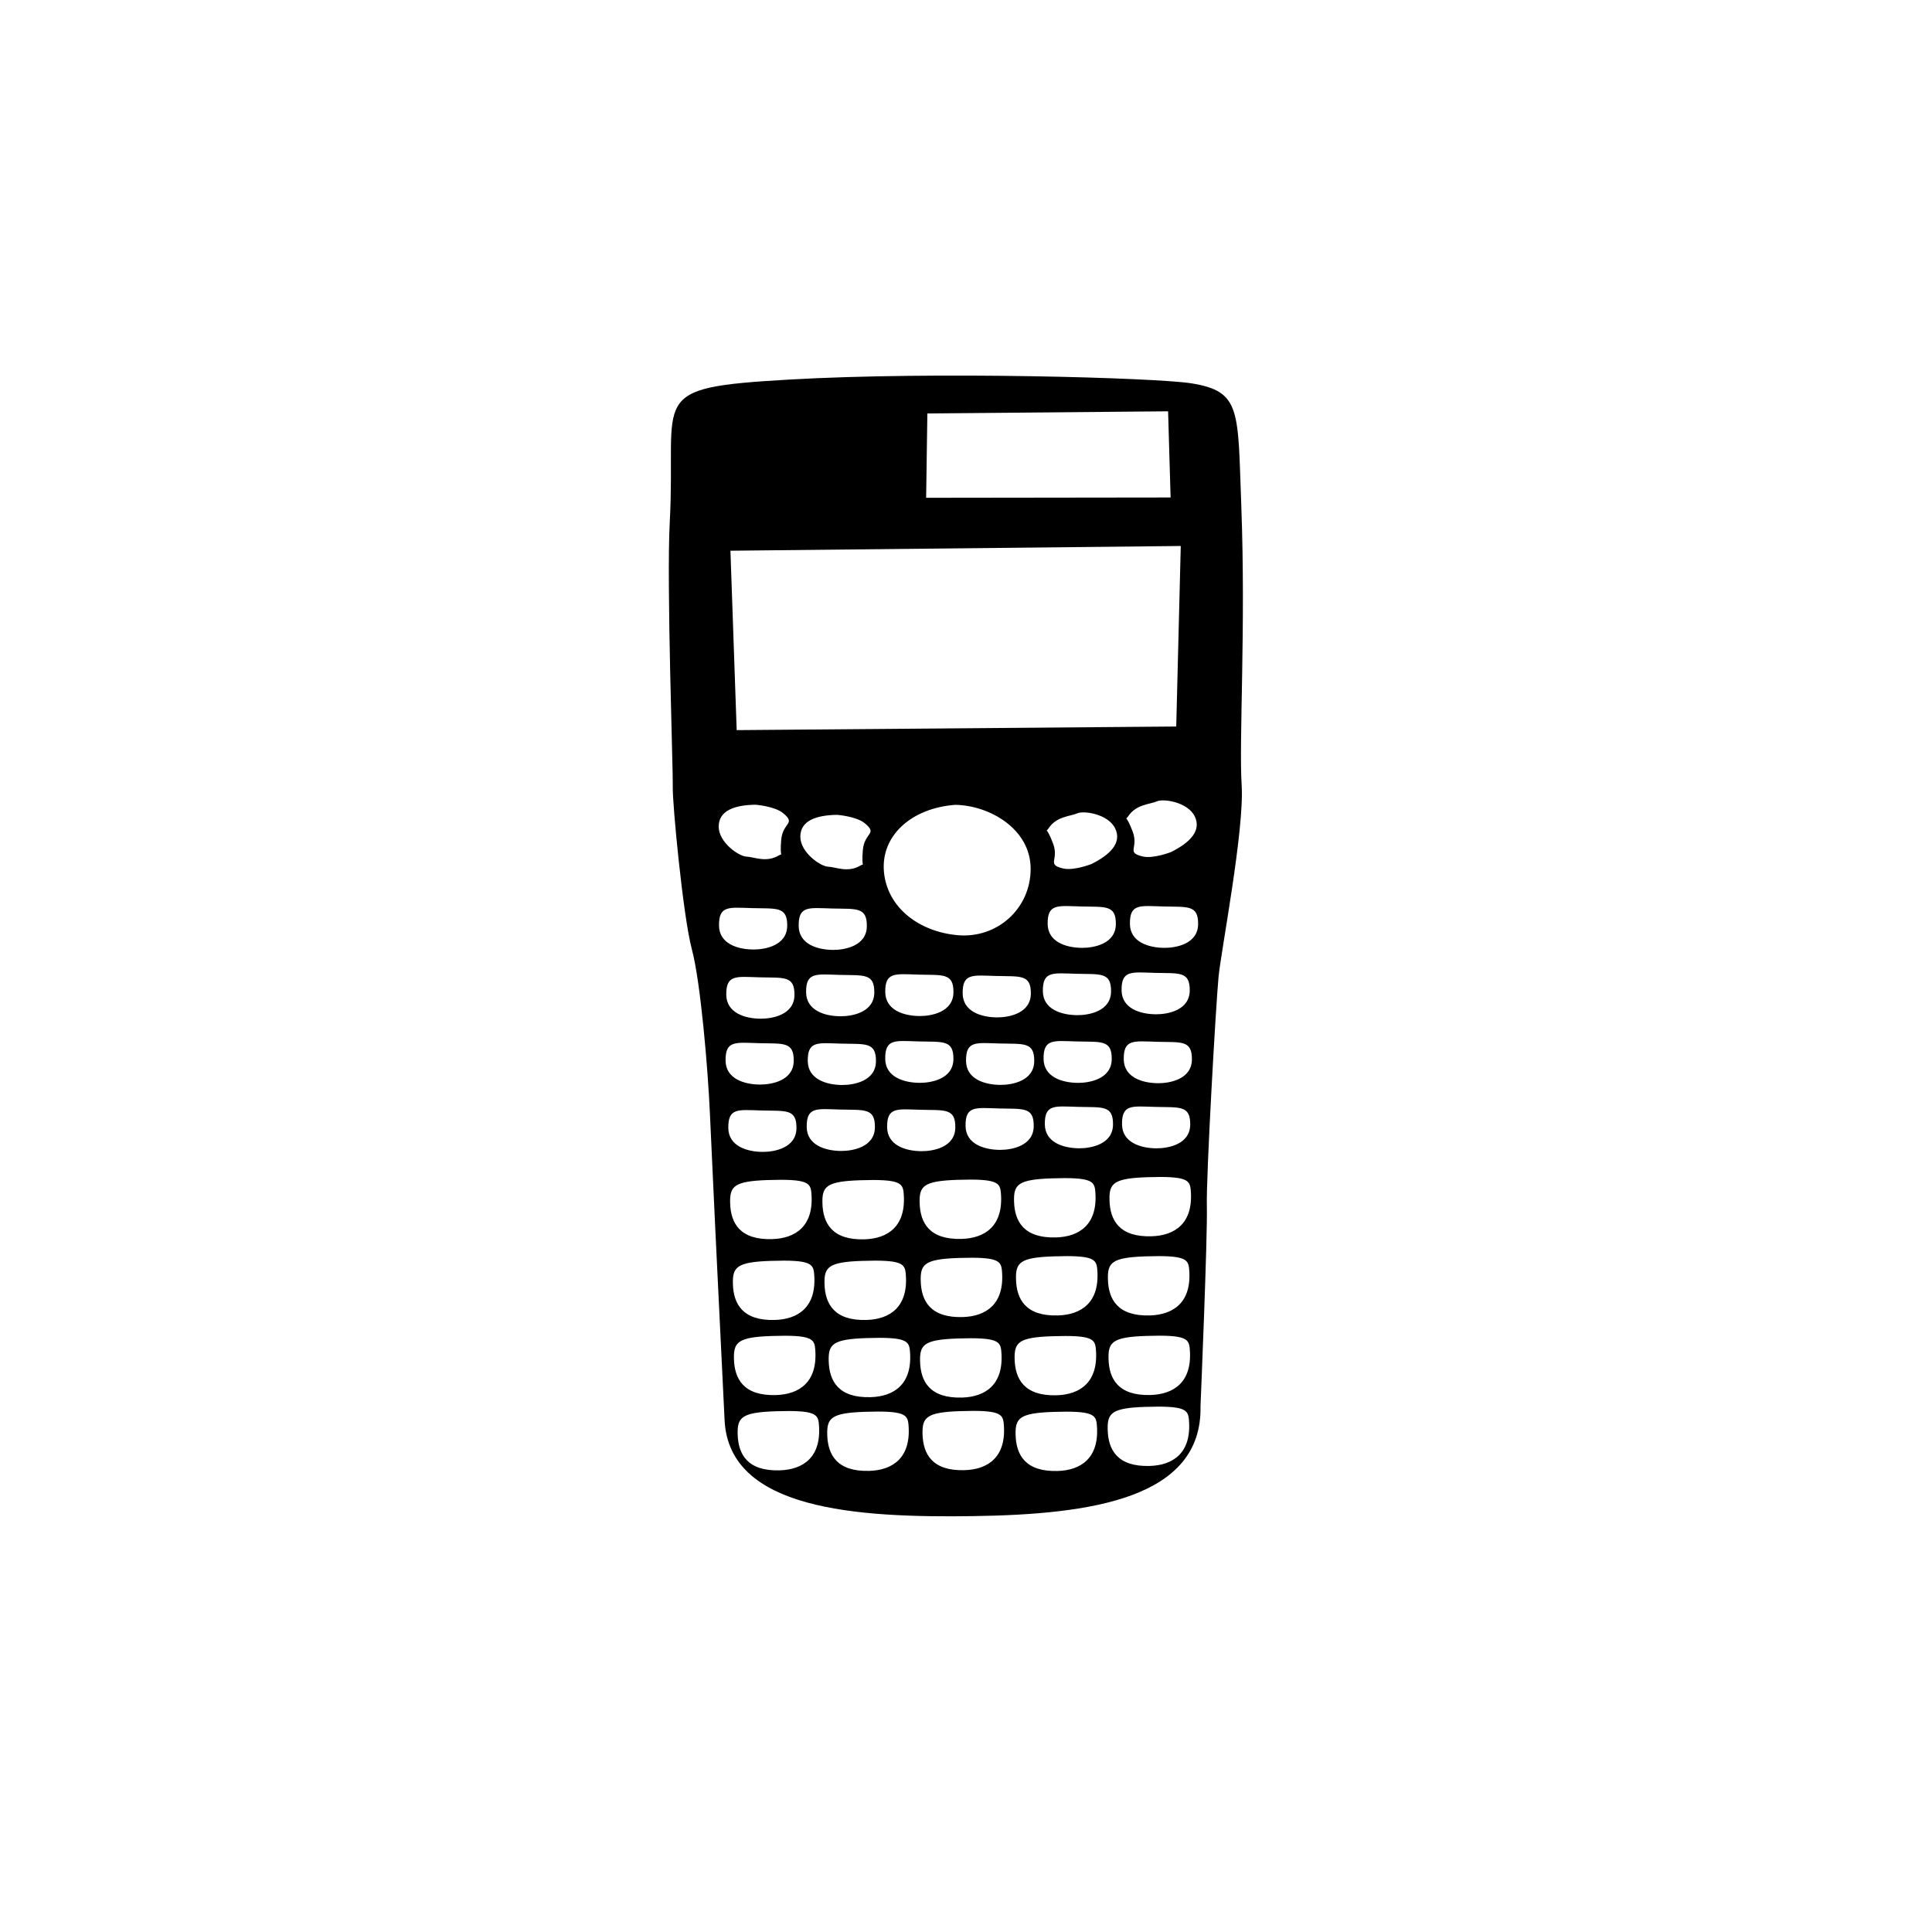 <?xml version="1.0" encoding="UTF-8" standalone="no"?>
<!-- Created with Inkscape (http://www.inkscape.org/) -->

<svg
   version="1.1"
   id="svg2"
   width="108"
   height="108"
   viewBox="0 0 108 108"
   sodipodi:docname="monochrome.svg"
   inkscape:version="1.2.2 (b0a8486541, 2022-12-01)"
   inkscape:export-filename="background.svg"
   inkscape:export-xdpi="96"
   inkscape:export-ydpi="96"
   xmlns:inkscape="http://www.inkscape.org/namespaces/inkscape"
   xmlns:sodipodi="http://sodipodi.sourceforge.net/DTD/sodipodi-0.dtd"
   xmlns="http://www.w3.org/2000/svg"
   xmlns:svg="http://www.w3.org/2000/svg">
  <defs
     id="defs6">
    <rect
       x="220.434"
       y="139.683"
       width="867.997"
       height="522.096"
       id="rect438" />
    <rect
       x="335.279"
       y="809.352"
       width="1830.529"
       height="680.596"
       id="rect392" />
    <rect
       x="328.042"
       y="1506.098"
       width="1836.794"
       height="720.092"
       id="rect386" />
    <rect
       x="335.279"
       y="809.352"
       width="1830.529"
       height="680.596"
       id="rect392-3" />
  </defs>
  <sodipodi:namedview
     id="namedview4"
     pagecolor="#505050"
     bordercolor="#ffffff"
     borderopacity="1"
     inkscape:showpageshadow="0"
     inkscape:pageopacity="0"
     inkscape:pagecheckerboard="1"
     inkscape:deskcolor="#505050"
     showgrid="false"
     inkscape:zoom="5.6568542"
     inkscape:cx="47.464543"
     inkscape:cy="55.154329"
     inkscape:window-width="1920"
     inkscape:window-height="1108"
     inkscape:window-x="0"
     inkscape:window-y="0"
     inkscape:window-maximized="1"
     inkscape:current-layer="svg2">
    <sodipodi:guide
       position="21,87"
       orientation="66,0"
       id="guide1807"
       inkscape:locked="false" />
    <sodipodi:guide
       position="21,21"
       orientation="0,66"
       id="guide1809"
       inkscape:locked="false" />
    <sodipodi:guide
       position="87,21"
       orientation="-66,0"
       id="guide1811"
       inkscape:locked="false" />
    <sodipodi:guide
       position="87,87"
       orientation="0,-66"
       id="guide1813"
       inkscape:locked="false" />
  </sodipodi:namedview>
  <g
     inkscape:groupmode="layer"
     id="g2498"
     inkscape:label="monochrome"
     style="display:inline;opacity:1"
     transform="matrix(0.013,0,0,0.013,37.263,20.881)">
    <path
       id="path2390"
       style="display:inline;fill:#000000;fill-opacity:1;stroke:none;stroke-width:2.378;stroke-dasharray:7.134, 7.134;stroke-dashoffset:0"
       inkscape:label="gray_front"
       d="M 526.486,25.987 C -95.87,61.898 42.949,92.647 13.677,637.062 -0.886,907.901 28.648,1712.304 26.595,1778.8 c -2.052,66.496 44.163,555.859 82.009,696.858 37.846,140.999 69.389,517.776 77.654,706.438 8.266,188.661 32.728,703.203 63.14,1318.819 18.999,384.583 564.996,419.62 1069.889,412.222 504.894,-7.399 985.253,-74.95 976.559,-472.894 0,0 30.73,-729.142 27.288,-858.698 -3.442,-129.557 39.286,-872.812 50.221,-986.574 10.935,-113.763 111.537,-632.514 99.427,-824.443 -12.11,-191.929 18.248,-674.669 -1.597,-1203.281 C 2455.816,157.83 2471.883,76.543 2256.511,42.098 2105.744,17.986 1148.843,-9.924 526.486,25.987 Z m 1630.017,136.44 10.741,370.564 -1051.165,1.306 5.225,-362.726 z m 54.431,579.142 -19.45,776.254 -1890.123,15.531 -26.852,-771.464 z M 2107.589,1839.762 c 29.475,-12.985 133.919,3.023 163.582,64.736 29.663,61.713 -21.023,112.8 -102.184,153.132 0,0 -76.372,30.135 -122.505,18.869 -72.144,-17.617 -15.382,-35.415 -42.383,-107.12 -29.919,-79.451 -33.071,-44.436 -19.595,-65.026 34.249,-52.334 93.611,-51.606 123.086,-64.591 z m -1725.235,14.37 c 0,0 82.033,6.148 118.731,36.287 57.39,47.132 -1.546,38.489 -8.273,114.812 -7.454,84.57 10.47,54.338 -10.596,67.059 -53.541,32.331 -106.716,6 -138.907,4.935 -32.191,-1.065 -119.312,-60.71 -119.312,-129.182 0,-68.472 67.734,-92.722 158.357,-93.911 z m 859.279,0.435 c 147.108,2.553 323.826,103.555 323.826,275.202 0,171.647 -144.472,300.338 -313.521,285.362 -169.049,-14.976 -304.431,-121.047 -317.44,-273.895 -13.008,-152.849 116.324,-272.484 307.134,-286.668 z m 523.696,36.723 c 29.475,-12.985 133.919,3.023 163.582,64.736 29.663,61.713 -21.023,112.8 -102.184,153.132 0,0 -76.372,30.135 -122.505,18.869 -72.144,-17.617 -15.382,-35.415 -42.383,-107.12 -29.919,-79.451 -33.071,-44.436 -19.595,-65.026 34.249,-52.334 93.611,-51.606 123.086,-64.591 z m -1031.86,6.386 c 0,0 82.033,6.003 118.731,36.142 57.39,47.132 -1.546,38.634 -8.273,114.958 -7.454,84.57 10.47,54.193 -10.596,66.913 -53.541,32.331 -106.571,6 -138.762,4.935 -32.191,-1.065 -119.457,-60.71 -119.457,-129.182 0,-68.472 67.734,-92.576 158.357,-93.766 z m 1047.972,393.933 c 104.73,2.752 151.435,-8.18 150.374,76.493 -1.061,84.673 -95.006,101.72 -145.294,101.459 -69.431,-0.361 -146.609,-25.636 -147.906,-101.894 -1.518,-89.26 43.399,-78.67 142.826,-76.058 z m 353.727,0 c 104.73,2.752 151.435,-8.18 150.374,76.493 -1.061,84.673 -94.861,101.72 -145.149,101.459 -69.431,-0.361 -146.754,-25.782 -148.051,-102.039 -1.518,-89.26 43.399,-78.525 142.826,-75.913 z m -1766.892,7.112 c 104.73,2.752 151.435,-8.18 150.374,76.493 -1.061,84.673 -95.006,101.72 -145.294,101.459 -69.431,-0.361 -146.609,-25.636 -147.906,-101.894 -1.518,-89.26 43.399,-78.67 142.826,-76.058 z m 342.55,1.597 c 104.73,2.752 151.29,-8.035 150.229,76.638 -1.061,84.673 -94.861,101.72 -145.148,101.459 -69.431,-0.361 -146.609,-25.782 -147.906,-102.039 -1.518,-89.26 43.399,-78.67 142.826,-76.058 z m 1388.49,276.798 c 104.73,2.752 151.29,-8.18 150.229,76.493 -1.061,84.673 -94.861,101.865 -145.149,101.604 -69.431,-0.361 -146.609,-25.782 -147.906,-102.039 -1.518,-89.26 43.399,-78.67 142.826,-76.058 z m -338.486,3.919 c 104.73,2.752 151.435,-8.18 150.374,76.493 -1.061,84.673 -94.861,101.72 -145.148,101.459 -69.431,-0.361 -146.754,-25.636 -148.052,-101.894 -1.518,-89.26 43.399,-78.67 142.826,-76.058 z m -677.698,3.629 c 104.73,2.752 151.435,-8.035 150.374,76.638 -1.061,84.673 -95.006,101.72 -145.294,101.459 -69.431,-0.361 -146.609,-25.782 -147.906,-102.039 -1.518,-89.26 43.399,-78.67 142.826,-76.058 z m -340.373,1.161 c 104.73,2.752 151.435,-8.18 150.374,76.493 -1.061,84.673 -94.861,101.72 -145.148,101.459 -69.431,-0.361 -146.754,-25.636 -148.051,-101.894 -1.518,-89.26 43.399,-78.67 142.826,-76.058 z m 673.199,4.645 c 104.73,2.752 151.435,-8.18 150.374,76.493 -1.061,84.673 -95.006,101.865 -145.294,101.604 -69.431,-0.361 -146.609,-25.782 -147.906,-102.039 -1.518,-89.26 43.399,-78.67 142.826,-76.058 z m -1016.475,5.806 c 104.73,2.752 151.435,-8.18 150.374,76.493 -1.061,84.673 -94.861,101.72 -145.148,101.459 -69.431,-0.361 -146.754,-25.781 -148.051,-102.039 -1.518,-89.26 43.399,-78.525 142.826,-75.913 z m 683.504,275.637 c 104.73,2.752 151.435,-8.035 150.374,76.638 -1.061,84.673 -94.861,101.72 -145.149,101.459 -69.431,-0.361 -146.754,-25.782 -148.051,-102.039 -1.518,-89.26 43.399,-78.67 142.826,-76.058 z m 680.891,0.145 c 104.73,2.752 151.29,-8.18 150.229,76.493 -1.061,84.673 -94.861,101.865 -145.149,101.604 -69.431,-0.361 -146.609,-25.782 -147.906,-102.039 -1.518,-89.26 43.399,-78.67 142.826,-76.058 z m 344.728,1.452 c 104.73,2.752 151.29,-8.18 150.229,76.493 -1.061,84.673 -94.861,101.865 -145.149,101.604 -69.431,-0.361 -146.609,-25.782 -147.906,-102.039 -1.518,-89.26 43.399,-78.67 142.826,-76.058 z m -1712.171,5.951 c 104.73,2.752 151.29,-8.18 150.229,76.493 -1.061,84.673 -94.861,101.72 -145.148,101.459 -69.431,-0.361 -146.609,-25.782 -147.906,-102.039 -1.518,-89.26 43.399,-78.525 142.826,-75.913 z m 1034.038,1.306 c 104.73,2.752 151.435,-8.18 150.374,76.493 -1.061,84.673 -95.006,101.865 -145.294,101.604 -69.431,-0.361 -146.609,-25.782 -147.906,-102.039 -1.518,-89.26 43.399,-78.67 142.826,-76.058 z m -680.601,0.581 c 104.73,2.752 151.435,-8.18 150.374,76.493 -1.061,84.673 -95.006,101.72 -145.294,101.459 -69.431,-0.361 -146.609,-25.781 -147.906,-102.039 -1.518,-89.26 43.399,-78.525 142.826,-75.913 z m 1019.378,272.008 c 104.73,2.752 151.435,-8.18 150.374,76.493 -1.061,84.673 -95.006,101.865 -145.294,101.604 -69.431,-0.361 -146.609,-25.782 -147.906,-102.039 -1.518,-89.26 43.399,-78.67 142.826,-76.058 z m 331.955,0.145 c 104.73,2.752 151.435,-8.035 150.374,76.638 -1.061,84.673 -95.006,101.72 -145.294,101.459 -69.431,-0.361 -146.609,-25.781 -147.906,-102.039 -1.518,-89.26 43.399,-78.67 142.826,-76.058 z m -672.908,6.677 c 104.73,2.752 151.435,-8.035 150.374,76.638 -1.061,84.673 -94.861,101.72 -145.149,101.459 -69.431,-0.361 -146.609,-25.782 -147.906,-102.039 -1.518,-89.26 43.254,-78.67 142.681,-76.058 z m -682.924,4.645 c 104.73,2.752 151.435,-8.035 150.374,76.638 -1.061,84.673 -94.861,101.72 -145.148,101.459 -69.431,-0.361 -146.754,-25.782 -148.051,-102.039 -1.518,-89.26 43.399,-78.67 142.826,-76.058 z m 345.744,1.016 c 104.73,2.752 151.435,-8.035 150.374,76.638 -1.061,84.673 -95.006,101.72 -145.294,101.459 -69.431,-0.361 -146.609,-25.782 -147.906,-102.039 -1.518,-89.26 43.399,-78.67 142.826,-76.058 z m -682.924,3.048 c 104.73,2.752 151.29,-8.18 150.229,76.493 -1.061,84.673 -94.861,101.865 -145.148,101.604 -69.431,-0.361 -146.609,-25.782 -147.906,-102.039 -1.518,-89.26 43.399,-78.67 142.826,-76.058 z m 1657.741,286.959 c 172.624,-5.807 184.223,12.101 187.967,56.027 12.161,142.666 -68.879,195.187 -169.098,197.982 -138.011,3.85 -178.209,-68.603 -180.274,-156.035 -1.671,-70.759 16.198,-93.091 161.405,-97.975 z m -410.48,4.935 c 172.624,-5.807 184.223,12.101 187.967,56.027 12.161,142.666 -68.879,195.187 -169.098,197.982 -138.011,3.85 -178.209,-68.603 -180.274,-156.035 -1.671,-70.759 16.198,-93.091 161.405,-97.975 z m -405.98,6.386 c 172.624,-5.807 184.223,12.101 187.967,56.027 12.161,142.666 -68.879,195.187 -169.098,197.982 -138.011,3.85 -178.209,-68.603 -180.274,-156.035 -1.671,-70.759 16.198,-93.091 161.405,-97.975 z m -814.718,0.871 c 172.624,-5.807 184.078,12.101 187.822,56.027 12.161,142.666 -68.879,195.187 -169.098,197.982 -138.011,3.85 -178.209,-68.603 -180.274,-156.035 -1.671,-70.759 16.343,-93.091 161.55,-97.975 z m 396.691,0.871 c 172.624,-5.807 184.223,12.101 187.967,56.027 12.161,142.666 -68.879,195.187 -169.098,197.982 -138.011,3.85 -178.209,-68.603 -180.274,-156.035 -1.671,-70.759 16.198,-93.091 161.405,-97.975 z m 832.426,327.31 c 172.624,-5.807 184.223,12.101 187.967,56.027 12.161,142.666 -68.879,195.187 -169.098,197.982 -138.011,3.85 -178.209,-68.603 -180.274,-156.035 -1.671,-70.759 16.198,-93.091 161.405,-97.975 z m 395.239,0 c 172.624,-5.807 184.223,12.101 187.967,56.027 12.161,142.666 -68.879,195.187 -169.098,197.982 -138.011,3.85 -178.209,-68.603 -180.274,-156.035 -1.671,-70.759 16.198,-93.091 161.405,-97.975 z m -804.993,6.967 c 172.624,-5.807 184.223,12.101 187.967,56.027 12.161,142.666 -68.879,195.187 -169.098,197.982 -138.011,3.85 -178.209,-68.603 -180.274,-156.035 -1.671,-70.759 16.198,-93.091 161.405,-97.975 z m -807.606,12.483 c 172.624,-5.807 184.223,12.101 187.967,56.027 12.161,142.666 -68.879,195.187 -169.098,197.982 -138.011,3.85 -178.209,-68.603 -180.274,-156.035 -1.671,-70.759 16.198,-93.091 161.405,-97.975 z m 393.933,0 c 172.624,-5.807 184.223,12.101 187.967,56.027 12.161,142.666 -68.879,195.187 -169.098,197.982 -138.011,3.85 -178.209,-68.749 -180.274,-156.18 -1.671,-70.759 16.198,-92.945 161.405,-97.83 z m 1221.279,322.665 c 172.624,-5.807 184.223,12.101 187.967,56.027 12.161,142.666 -68.879,195.187 -169.098,197.982 -138.011,3.85 -178.209,-68.603 -180.274,-156.035 -1.671,-70.759 16.198,-93.091 161.405,-97.975 z m -1610.567,0.29 c 172.624,-5.807 184.078,12.101 187.822,56.027 12.161,142.666 -68.879,195.187 -169.098,197.982 -138.011,3.85 -178.209,-68.603 -180.274,-156.035 -1.671,-70.759 16.343,-93.091 161.55,-97.975 z m 1206.909,1.016 c 172.624,-5.807 184.078,11.956 187.822,55.882 12.161,142.666 -68.734,195.187 -168.953,197.982 -138.011,3.85 -178.355,-68.603 -180.419,-156.035 -1.671,-70.759 16.343,-92.945 161.55,-97.83 z m -799.623,7.983 c 172.624,-5.807 184.223,12.101 187.967,56.027 12.161,142.666 -68.879,195.187 -169.098,197.982 -138.011,3.85 -178.209,-68.749 -180.274,-156.18 -1.671,-70.759 16.198,-92.945 161.405,-97.83 z m 392.917,1.742 c 172.624,-5.807 184.223,12.101 187.967,56.027 12.161,142.666 -68.879,195.187 -169.098,197.982 -138.011,3.85 -178.209,-68.603 -180.274,-156.035 -1.671,-70.759 16.198,-93.091 161.405,-97.975 z m 806.735,294.071 c 172.624,-5.807 184.223,12.101 187.967,56.027 12.161,142.666 -68.879,195.187 -169.098,197.982 -138.011,3.85 -178.209,-68.749 -180.274,-156.18 -1.671,-70.759 16.198,-92.945 161.405,-97.83 z m -796.139,18.289 c 172.624,-5.807 184.223,11.956 187.967,55.882 12.161,142.666 -68.879,195.187 -169.098,197.982 -138.011,3.85 -178.209,-68.603 -180.274,-156.035 -1.671,-70.759 16.198,-92.945 161.405,-97.83 z m -794.833,0.581 c 172.624,-5.807 184.078,12.101 187.822,56.027 12.161,142.666 -68.734,195.187 -168.953,197.982 -138.011,3.85 -178.355,-68.603 -180.42,-156.035 -1.671,-70.759 16.343,-93.091 161.55,-97.975 z m 385.224,2.322 c 172.624,-5.807 184.078,12.101 187.822,56.027 12.161,142.666 -68.879,195.187 -169.098,197.982 -138.011,3.85 -178.209,-68.603 -180.274,-156.035 -1.671,-70.759 16.343,-93.091 161.55,-97.975 z m 809.928,0.435 c 172.624,-5.807 184.078,12.101 187.822,56.027 12.161,142.666 -68.734,195.187 -168.953,197.982 -138.011,3.85 -178.355,-68.603 -180.419,-156.035 -1.671,-70.759 16.343,-93.091 161.55,-97.975 z" />
  </g>
</svg>

